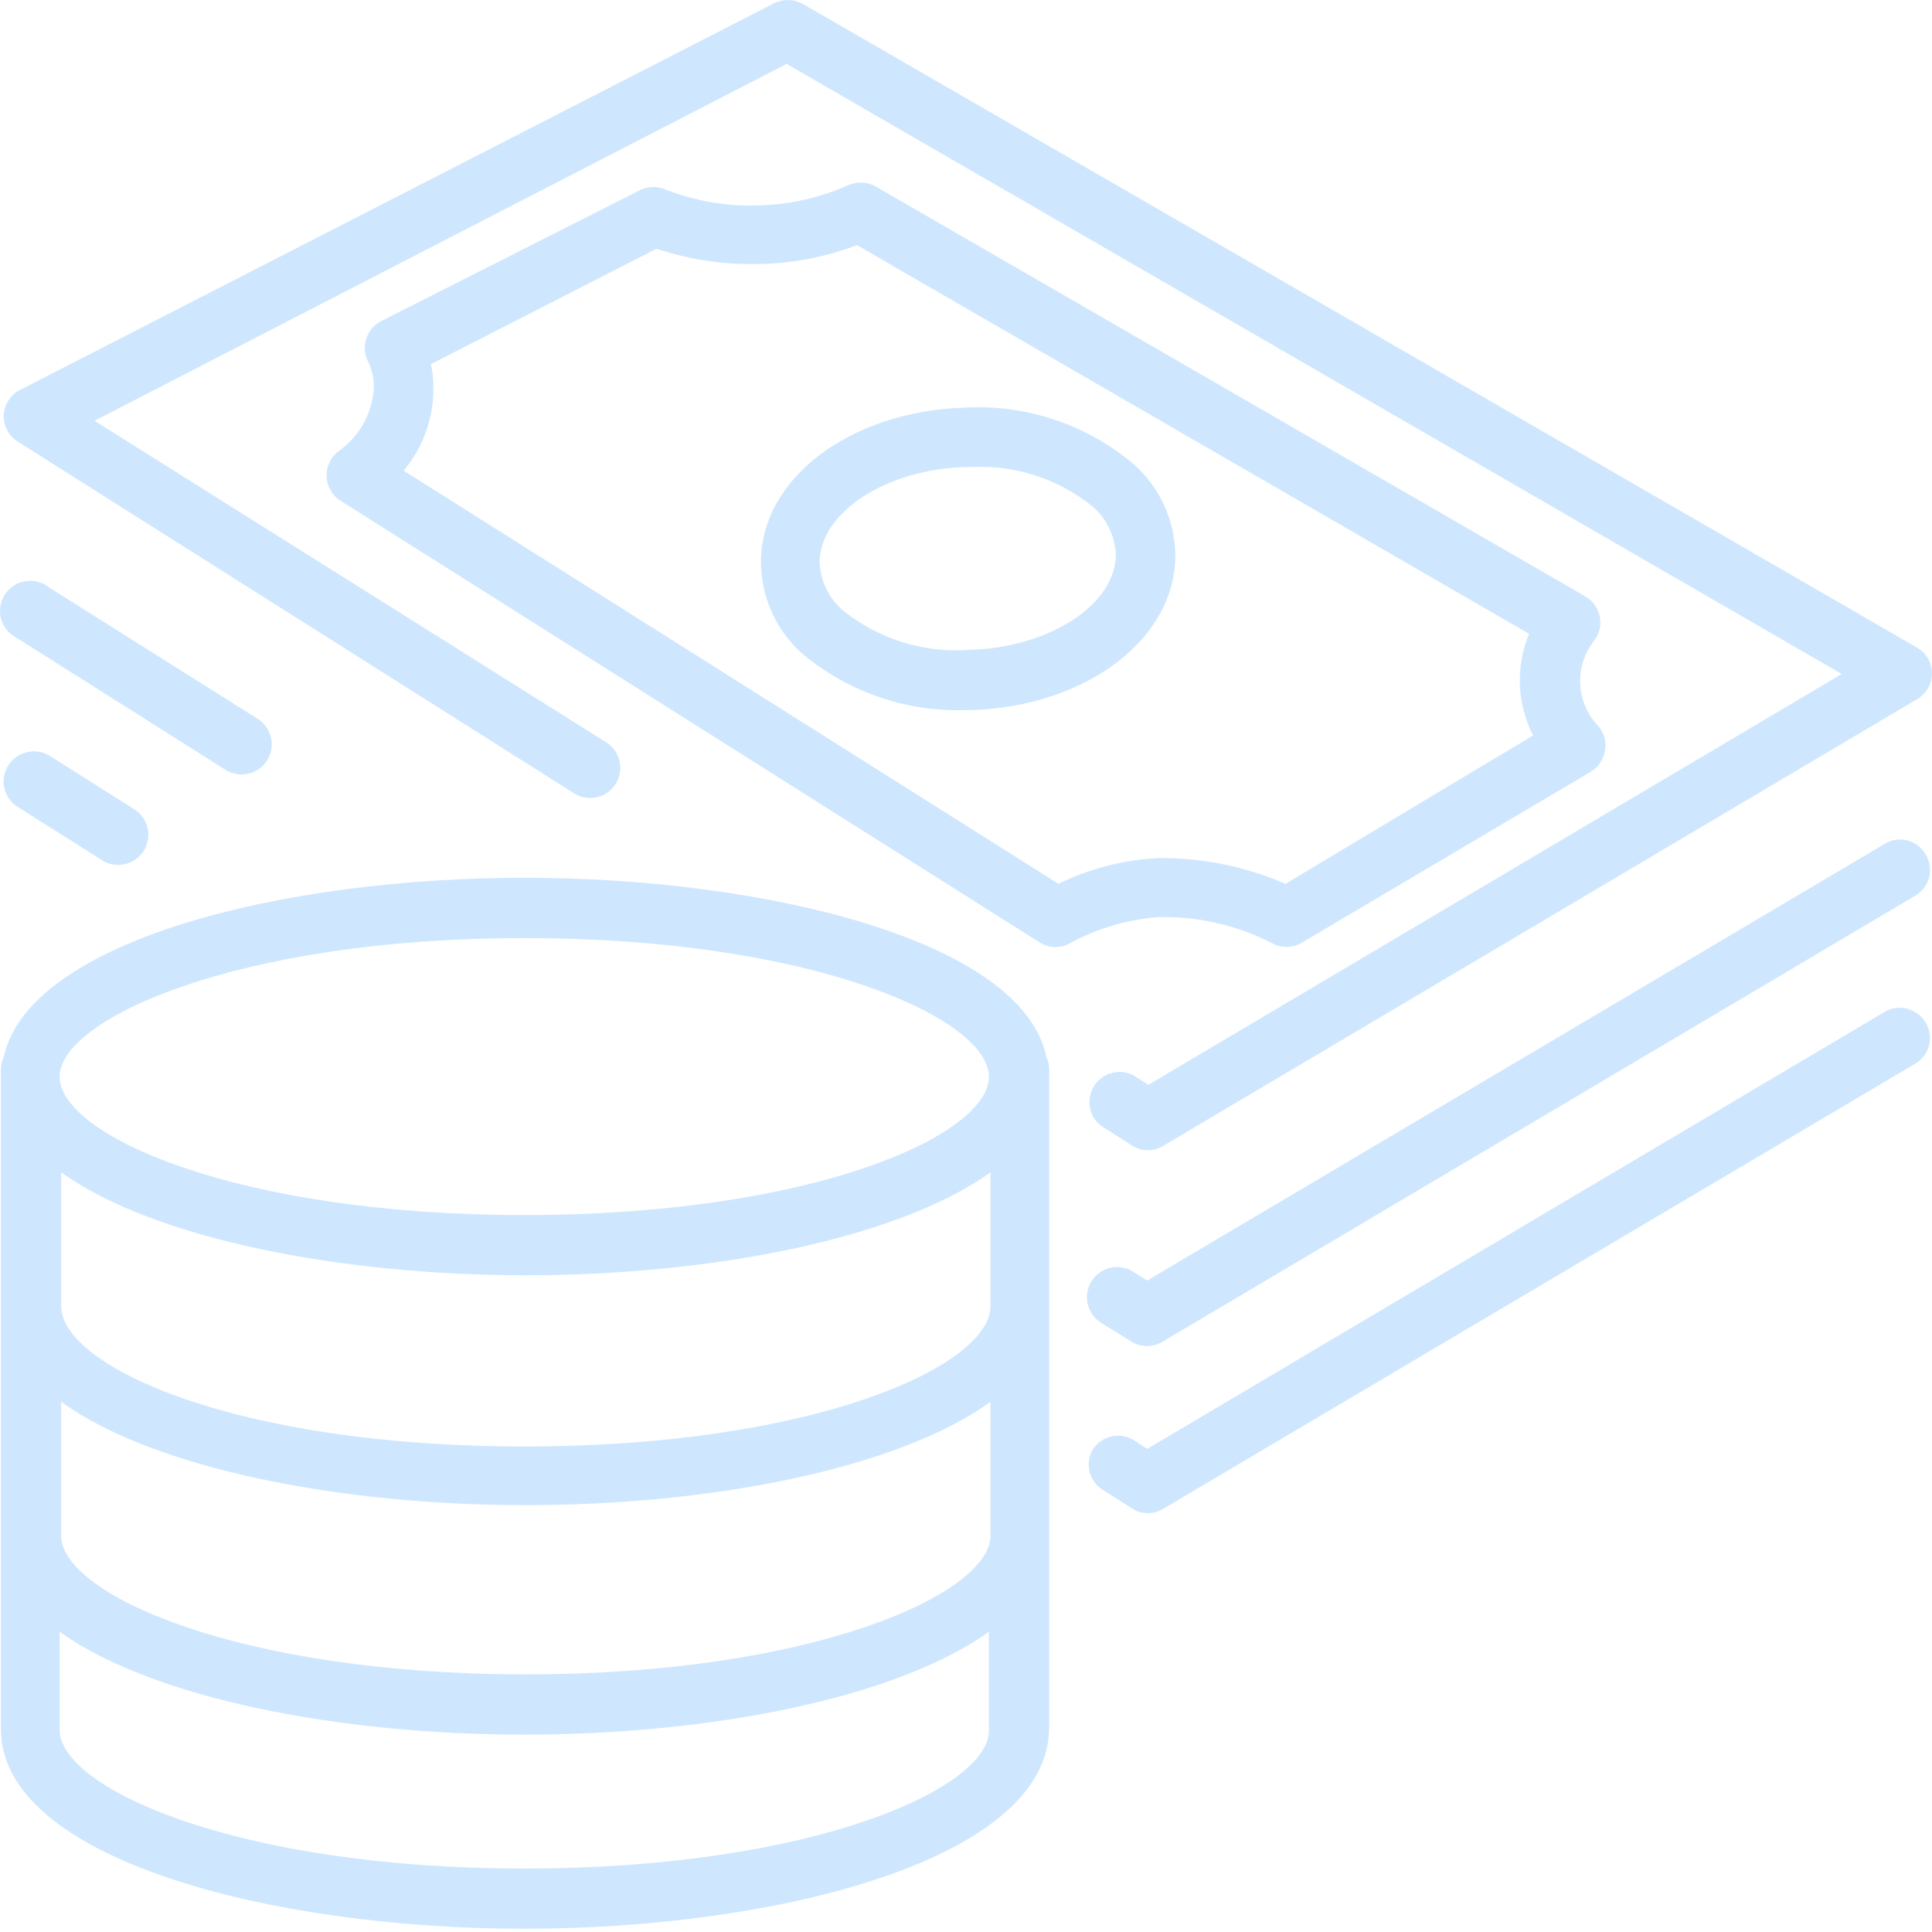 <svg width="36" height="36" viewBox="0 0 36 36" fill="none" xmlns="http://www.w3.org/2000/svg">
<path d="M10.697 14.783C10.96 14.949 11.307 14.87 11.472 14.607C11.637 14.345 11.559 13.998 11.296 13.832L1.762 7.841L14.658 1.191L34.317 12.559L21.399 20.213L21.114 20.033C20.856 19.904 20.542 19.991 20.388 20.234C20.233 20.477 20.288 20.799 20.515 20.977L21.091 21.344V21.344C21.18 21.403 21.285 21.434 21.391 21.434C21.492 21.433 21.59 21.404 21.676 21.351L35.718 13.031C35.892 12.932 36 12.748 36 12.547C36 12.347 35.892 12.163 35.718 12.065L14.95 0.067C14.782 -0.022 14.58 -0.022 14.411 0.067L0.377 7.264C0.196 7.354 0.079 7.535 0.07 7.736C0.063 7.936 0.163 8.124 0.332 8.23L10.697 14.783Z" fill="#CFE7FE"/>
<path d="M21.144 8.665C20.273 7.921 19.15 7.537 18.006 7.594C15.827 7.653 14.149 8.934 14.179 10.514C14.193 11.143 14.464 11.738 14.928 12.162C15.763 12.872 16.828 13.253 17.924 13.233H18.073C20.245 13.173 21.93 11.892 21.9 10.312H21.901C21.884 9.683 21.61 9.087 21.144 8.665H21.144ZM20.792 10.335C20.792 11.256 19.556 12.072 18.058 12.109C17.203 12.172 16.356 11.903 15.692 11.361C15.438 11.135 15.287 10.816 15.273 10.477C15.273 9.555 16.508 8.739 18.006 8.702H18.126C18.942 8.666 19.742 8.933 20.373 9.451C20.62 9.672 20.77 9.981 20.792 10.312L20.792 10.335Z" fill="#CFE7FE"/>
<path d="M21.572 17.09C22.307 17.07 23.035 17.235 23.691 17.569C23.774 17.62 23.87 17.646 23.968 17.644C24.068 17.646 24.166 17.62 24.253 17.569L29.645 14.379C29.787 14.292 29.883 14.146 29.907 13.982C29.936 13.818 29.889 13.65 29.779 13.525C29.576 13.313 29.456 13.034 29.444 12.74C29.432 12.446 29.527 12.158 29.712 11.93C29.807 11.801 29.843 11.637 29.809 11.48C29.773 11.326 29.676 11.194 29.54 11.113L16.292 3.46C16.131 3.382 15.943 3.382 15.783 3.46C15.26 3.69 14.698 3.814 14.127 3.827C13.542 3.848 12.958 3.748 12.412 3.535C12.262 3.467 12.091 3.467 11.941 3.535L7.103 5.983C6.829 6.124 6.719 6.457 6.856 6.732C6.928 6.882 6.966 7.046 6.968 7.212C6.943 7.697 6.694 8.143 6.294 8.418C6.152 8.531 6.074 8.706 6.085 8.888C6.095 9.069 6.192 9.234 6.346 9.331L19.385 17.569H19.385C19.557 17.674 19.774 17.674 19.947 17.569C20.448 17.301 20.998 17.138 21.564 17.09L21.572 17.09ZM19.721 16.468L7.522 8.77C7.887 8.333 8.083 7.781 8.076 7.212C8.076 7.068 8.061 6.925 8.031 6.785L12.232 4.635C12.853 4.841 13.504 4.937 14.157 4.92C14.777 4.907 15.39 4.788 15.969 4.568L28.491 11.81C28.373 12.1 28.314 12.411 28.319 12.724C28.327 13.065 28.412 13.4 28.566 13.705L23.953 16.469C23.204 16.144 22.395 15.98 21.579 15.989C20.934 16.021 20.302 16.185 19.721 16.469L19.721 16.468Z" fill="#CFE7FE"/>
<path d="M0.309 11.885L4.196 14.341V14.342C4.286 14.399 4.39 14.43 4.496 14.431C4.749 14.434 4.972 14.268 5.042 14.025C5.112 13.782 5.011 13.522 4.795 13.39L0.908 10.942C0.784 10.844 0.623 10.803 0.467 10.83C0.31 10.857 0.173 10.948 0.088 11.082C0.003 11.216 -0.022 11.38 0.02 11.533C0.063 11.686 0.168 11.814 0.309 11.885L0.309 11.885Z" fill="#CFE7FE"/>
<path d="M35.127 15.719L21.376 23.86L21.114 23.696C20.852 23.53 20.505 23.609 20.339 23.872C20.174 24.134 20.253 24.481 20.515 24.647L21.069 24.991C21.158 25.05 21.262 25.081 21.369 25.081C21.469 25.082 21.567 25.056 21.654 25.006L35.696 16.686C35.953 16.53 36.039 16.198 35.891 15.937C35.821 15.803 35.7 15.705 35.555 15.664C35.411 15.623 35.256 15.643 35.126 15.719L35.127 15.719Z" fill="#CFE7FE"/>
<path d="M0.309 15.023L1.897 16.026V16.027C1.986 16.085 2.09 16.117 2.196 16.116C2.45 16.119 2.673 15.953 2.743 15.71C2.813 15.467 2.712 15.207 2.496 15.075L0.908 14.072C0.65 13.928 0.325 14.006 0.16 14.252C-0.009 14.507 0.058 14.849 0.309 15.023V15.023Z" fill="#CFE7FE"/>
<path d="M35.126 18.85L21.376 26.998L21.114 26.826C20.856 26.678 20.528 26.757 20.365 27.006C20.212 27.261 20.288 27.591 20.538 27.755L21.092 28.107V28.106C21.18 28.165 21.285 28.197 21.391 28.196C21.492 28.194 21.59 28.166 21.676 28.114L35.696 19.816C35.953 19.66 36.039 19.328 35.89 19.067C35.739 18.796 35.397 18.698 35.126 18.849L35.126 18.85Z" fill="#CFE7FE"/>
<path d="M9.769 16.356C5.275 16.356 0.557 17.524 0.07 19.689C0.037 19.759 0.019 19.836 0.017 19.913V32.233C0.032 34.645 5.058 35.94 9.768 35.94C14.479 35.94 19.549 34.645 19.549 32.196V19.913C19.548 19.835 19.53 19.759 19.497 19.689C19.04 17.524 14.262 16.356 9.768 16.356L9.769 16.356ZM18.456 28.616C18.456 29.694 15.161 31.199 9.798 31.199C4.436 31.199 1.14 29.702 1.14 28.616V26.122C2.885 27.38 6.383 28.047 9.798 28.047C13.213 28.047 16.71 27.38 18.456 26.122V28.616ZM18.456 24.339C18.456 25.455 15.161 26.953 9.769 26.953C4.377 26.953 1.141 25.455 1.141 24.34V21.846C2.886 23.096 6.384 23.763 9.799 23.763C13.214 23.763 16.711 23.096 18.456 21.846L18.456 24.339ZM9.769 17.48C15.131 17.48 18.426 18.977 18.426 20.064C18.426 21.149 15.161 22.64 9.769 22.64C4.376 22.64 1.111 21.142 1.111 20.064C1.111 18.985 4.436 17.48 9.769 17.48ZM9.769 34.817C4.406 34.817 1.111 33.319 1.111 32.233V30.406C2.856 31.657 6.353 32.323 9.769 32.323C13.184 32.323 16.681 31.657 18.426 30.406V32.233C18.456 33.312 15.161 34.817 9.769 34.817Z" fill="#CFE7FE"/>
</svg>

